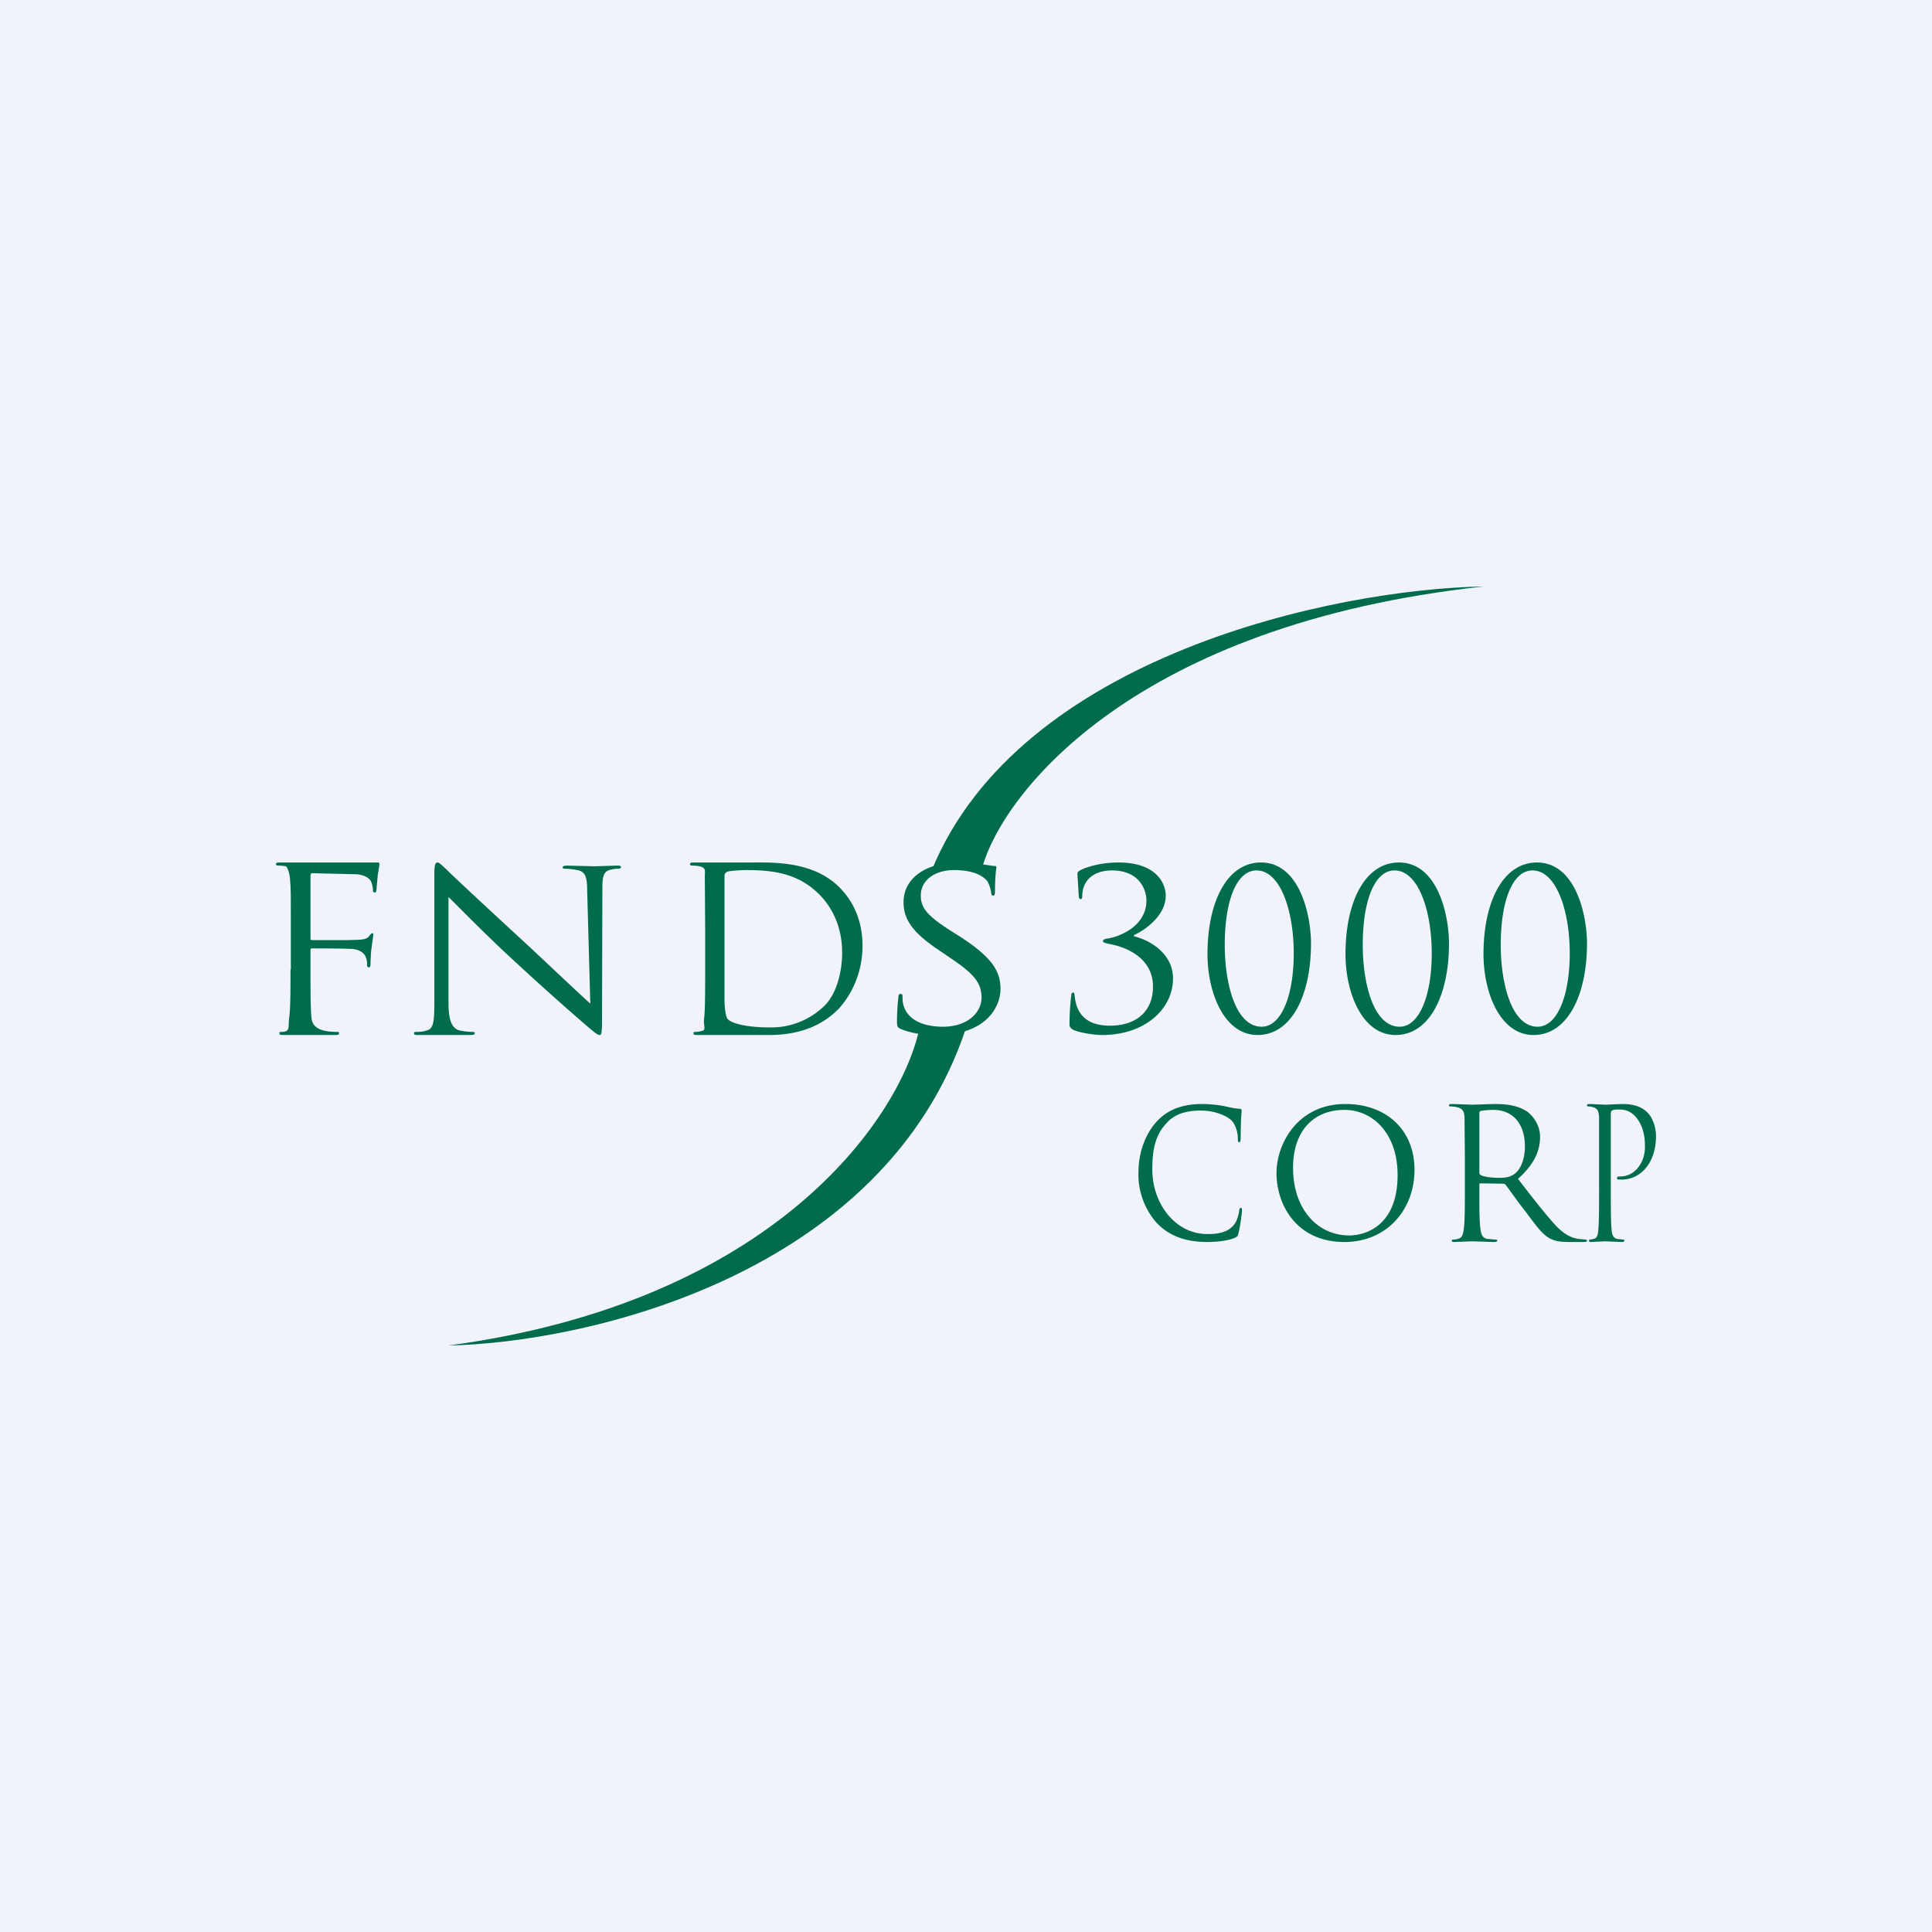 <?xml version='1.0' encoding='utf-8'?>
<!-- by TradeStack -->
<svg width="56" height="56" viewBox="0 0 56 56" xmlns="http://www.w3.org/2000/svg"><path fill="#F0F3FA" d="M0 0h56v56H0z" /><path d="M27.16 30c-.37 0-.72-.04-1.04-.17-.11-.05-.12-.07-.12-.24 0-.32.03-.58.04-.68 0-.07.02-.1.06-.1.05 0 .06.02.06.07s0 .14.02.23c.12.48.63.65 1.15.65.75 0 1.12-.44 1.12-.84 0-.44-.23-.7-.9-1.15l-.35-.24c-.83-.55-1.01-.95-1.01-1.38 0-.68.62-1.15 1.61-1.15.3 0 .53.03.72.06l.28.04c.06 0 .08 0 .08.04 0 .03-.04.24-.04.68 0 .1-.01.14-.05.14-.05 0-.05-.03-.06-.08a.96.96 0 0 0-.1-.32c-.05-.07-.26-.34-.98-.34-.54 0-.96.28-.96.74 0 .37.2.6.95 1.07l.22.14c.92.6 1.14 1 1.14 1.5 0 .26-.12.75-.66 1.06-.34.2-.76.27-1.18.27ZM20.44 28.05V26.9l-.01-1.42c-.01-.22.06-.32-.15-.37a1.24 1.24 0 0 0-.23-.02c-.02 0-.05-.01-.05-.04 0-.04.03-.05.1-.05h1.63c.65 0 1.85-.06 2.63.75.33.34.64.88.64 1.66 0 .82-.34 1.45-.7 1.84-.3.3-.88.75-2 .75h-2.1c-.07 0-.1-.01-.1-.05 0-.02.01-.04.05-.04.06 0 .14-.01.2-.03.13-.02.03-.17.06-.36.03-.27.03-.85.03-1.47ZM21 29c0 .16.03.44.08.52.08.12.47.26 1.24.26a2.2 2.2 0 0 0 1.56-.61c.35-.33.53-.96.53-1.56 0-.83-.36-1.37-.63-1.65-.62-.65-1.37-.74-2.15-.74-.13 0-.5.02-.55.05-.06.03-.08.06-.08.13V29ZM13 26v3.12c.01.53.13.7.33.75.14.03.3.04.37.04.04 0 .06.01.06.04 0 .04-.04.05-.13.05h-1.51c-.08 0-.12 0-.12-.05 0-.03.02-.04.06-.04.06 0 .2 0 .3-.04.2-.04.23-.23.23-.82v-3.73c0-.25.03-.32.09-.32s.19.14.26.2c.11.12 1.22 1.15 2.37 2.21.74.69 1.56 1.47 1.8 1.68l-.09-3.27c0-.41-.06-.56-.29-.6-.13-.03-.3-.04-.36-.04s-.06-.02-.06-.04c0-.04.06-.05.15-.05l.77.02.64-.02c.08 0 .13 0 .13.05 0 .02-.03.04-.08.04-.04 0-.1 0-.18.02-.25.04-.28.19-.28.57l-.01 3.77c0 .43-.02.46-.07.46-.06 0-.15-.07-.54-.41a81.77 81.77 0 0 1-1.95-1.75c-.87-.8-1.65-1.61-1.89-1.84ZM8.43 28.1v-1.15c0-1.02 0-1.2-.02-1.41-.01-.23-.07-.38-.12-.43a1.33 1.33 0 0 0-.24-.02c-.02 0-.05-.01-.05-.04 0-.04.03-.05.1-.05h2.86c.03 0 .04.03.04.06l-.05.3-.04.44c0 .03-.02.07-.05.07-.04 0-.05-.03-.05-.08a.68.68 0 0 0-.06-.25c-.04-.08-.2-.2-.47-.2l-1.22-.03c-.04 0-.06.02-.06.08v1.8c0 .04 0 .06.05.06h1.04l.3-.01c.17-.01.26-.03.32-.12.03-.03.05-.07.08-.07s.03.02.03.06l-.05.36c-.02.13-.03.4-.03.44 0 .06 0 .13-.05.13-.03 0-.05-.03-.05-.06 0-.07 0-.16-.04-.24-.03-.09-.14-.2-.35-.23-.17-.02-1.09-.02-1.2-.02-.04 0-.05.01-.05.06v.55c0 .63 0 1.15.03 1.42.04.35.44.39.75.39.04 0 .05.02.05.04 0 .03-.03.05-.1.05H8.2c-.07 0-.1-.01-.1-.05 0-.02 0-.04.05-.04.27 0 .2-.12.23-.39.04-.27.04-.79.04-1.42ZM46.35 34.47v-2.08c-.01-.18-.04-.26-.18-.3a.6.6 0 0 0-.14-.02c-.01 0-.03 0-.03-.03s.02-.04.07-.04l.46.02.5-.02c.52 0 .7.22.77.3.09.11.2.35.2.63 0 .75-.42 1.26-1 1.26h-.09c-.02 0-.04-.02-.04-.04 0-.04.02-.05.1-.05.4 0 .71-.38.71-.86 0-.18-.01-.53-.23-.82-.21-.28-.46-.26-.55-.26a.4.4 0 0 0-.18.03c-.02.01-.03.05-.03.1v2.18c0 .5 0 .92.02 1.14.01.16.04.27.16.3l.18.02c.03 0 .03.01.03.03 0 .02-.02.04-.06.04l-.5-.02-.4.02c-.04 0-.06-.01-.06-.04 0-.02 0-.03.03-.03a.5.5 0 0 0 .13-.03c.08-.02.1-.13.11-.29.02-.22.02-.64.02-1.14ZM42.46 34.47v-.94l-.01-1.14c-.01-.18-.05-.26-.23-.3a1 1 0 0 0-.18-.02c-.02 0-.04 0-.04-.03s.03-.04.08-.04l.6.02.63-.02c.33 0 .68.03.97.23.13.1.36.36.36.72 0 .4-.16.79-.64 1.22.43.56.8 1.03 1.1 1.36.29.3.51.36.65.38l.2.02c.03 0 .05.01.05.03 0 .03-.03.04-.13.04h-.37c-.3 0-.43-.03-.57-.1-.23-.12-.41-.38-.71-.78-.23-.29-.47-.64-.58-.78-.02-.02-.04-.03-.07-.03l-.65-.01c-.03 0-.04.01-.04.04v.13c0 .5 0 .92.03 1.14.02.16.05.27.2.3l.24.02c.04 0 .05.01.05.03 0 .02-.03.04-.09.04l-.65-.02-.5.02c-.05 0-.08-.01-.08-.04 0-.02.01-.03.04-.03.05 0 .11-.01.16-.03.1-.02.13-.13.15-.29.03-.22.03-.64.03-1.14Zm.42-2.2v1.72c0 .03.01.05.04.07.08.05.32.08.56.08.12 0 .27-.01.4-.1.18-.12.32-.41.32-.81 0-.66-.35-1.06-.92-1.06-.16 0-.3.02-.35.03a.06.06 0 0 0-.05.06ZM37 34c0-.83.6-2 2-2 1.15 0 2 .72 2 1.91 0 1.15-.8 2.09-2.03 2.09-1.4 0-1.97-1.09-1.97-2Zm.48-.15c0 1.2.71 1.96 1.63 1.96.46 0 1.4-.27 1.4-1.75 0-1.23-.74-1.89-1.54-1.89-.85 0-1.49.56-1.49 1.68ZM35 36c-.67 0-1.12-.19-1.47-.55a2.12 2.12 0 0 1-.53-1.51c0-.34.1-.94.5-1.4.26-.3.66-.54 1.34-.54.18 0 .43.02.64.06.17.04.31.07.45.08.05 0 .06.02.06.05l-.02.29-.01.53c0 .07-.02.1-.04.1-.03 0-.04-.03-.04-.1 0-.2-.07-.41-.18-.53-.16-.15-.5-.29-.89-.29-.59 0-.86.2-1.01.38-.33.35-.4.8-.4 1.33 0 .97.65 1.87 1.6 1.87.32 0 .58-.05.76-.26.1-.11.15-.34.16-.43.01-.05.02-.07.05-.07.02 0 .03.03.03.07 0 .04-.05.48-.1.65-.02.1-.03.11-.11.15-.18.08-.51.12-.8.12ZM43 27.65c0-1.5.56-2.65 1.55-2.65 1.12 0 1.45 1.52 1.45 2.35 0 1.47-.55 2.65-1.55 2.65-.96 0-1.45-1.21-1.45-2.35Zm.5-.26c0 1.11.31 2.37 1.07 2.37.56 0 .93-.88.93-2.13 0-1.21-.38-2.4-1.08-2.4-.57 0-.92.86-.92 2.16ZM39 27.65c0-1.5.56-2.65 1.55-2.65 1.12 0 1.45 1.52 1.45 2.35 0 1.47-.55 2.65-1.55 2.65-.96 0-1.45-1.21-1.45-2.35Zm.5-.26c0 1.11.31 2.37 1.07 2.37.56 0 .93-.88.93-2.13 0-1.21-.38-2.4-1.08-2.4-.57 0-.92.86-.92 2.16ZM35 27.65c0-1.5.56-2.65 1.55-2.65 1.12 0 1.45 1.52 1.45 2.35 0 1.47-.55 2.65-1.55 2.65-.96 0-1.45-1.21-1.45-2.35Zm.5-.26c0 1.11.31 2.37 1.07 2.37.56 0 .93-.88.93-2.13 0-1.21-.38-2.4-1.08-2.4-.57 0-.92.86-.92 2.16ZM33.42 28.6c0-.86-.82-1.16-1.27-1.24-.13-.03-.18-.04-.18-.08 0-.05.07-.07.16-.08.34-.06 1.1-.36 1.1-1.1 0-.28-.18-.87-1-.87-.5 0-.86.26-.86.75 0 .07-.03.08-.05.08-.02 0-.04-.01-.05-.07l-.04-.64c0-.06 0-.08.09-.13.2-.1.6-.22 1.1-.22 1.13 0 1.37.64 1.37.96 0 .63-.71 1.06-.92 1.14v.04c.43.1 1.13.48 1.13 1.22 0 .9-.83 1.64-2.05 1.64-.28 0-.7-.08-.84-.15-.1-.06-.11-.1-.11-.18 0-.3.03-.66.05-.8 0-.06.02-.1.05-.1.04 0 .04.02.05.1.05.49.31.86 1.03.86.7 0 1.24-.37 1.24-1.13Z" fill="#006B4D" /><path d="M27 25.24C29.54 19 38.72 17.07 43 17c-10.1 1.1-13.89 5.95-14.52 8.11-.26-.05-.91-.1-1.48.13ZM28 29.8c-2.38 7.16-10.99 9.12-15 9.2 9.46-1.27 13.02-6.57 13.62-9.06.24.06.85.11 1.38-.15Z" fill="#006B4D" /></svg>
